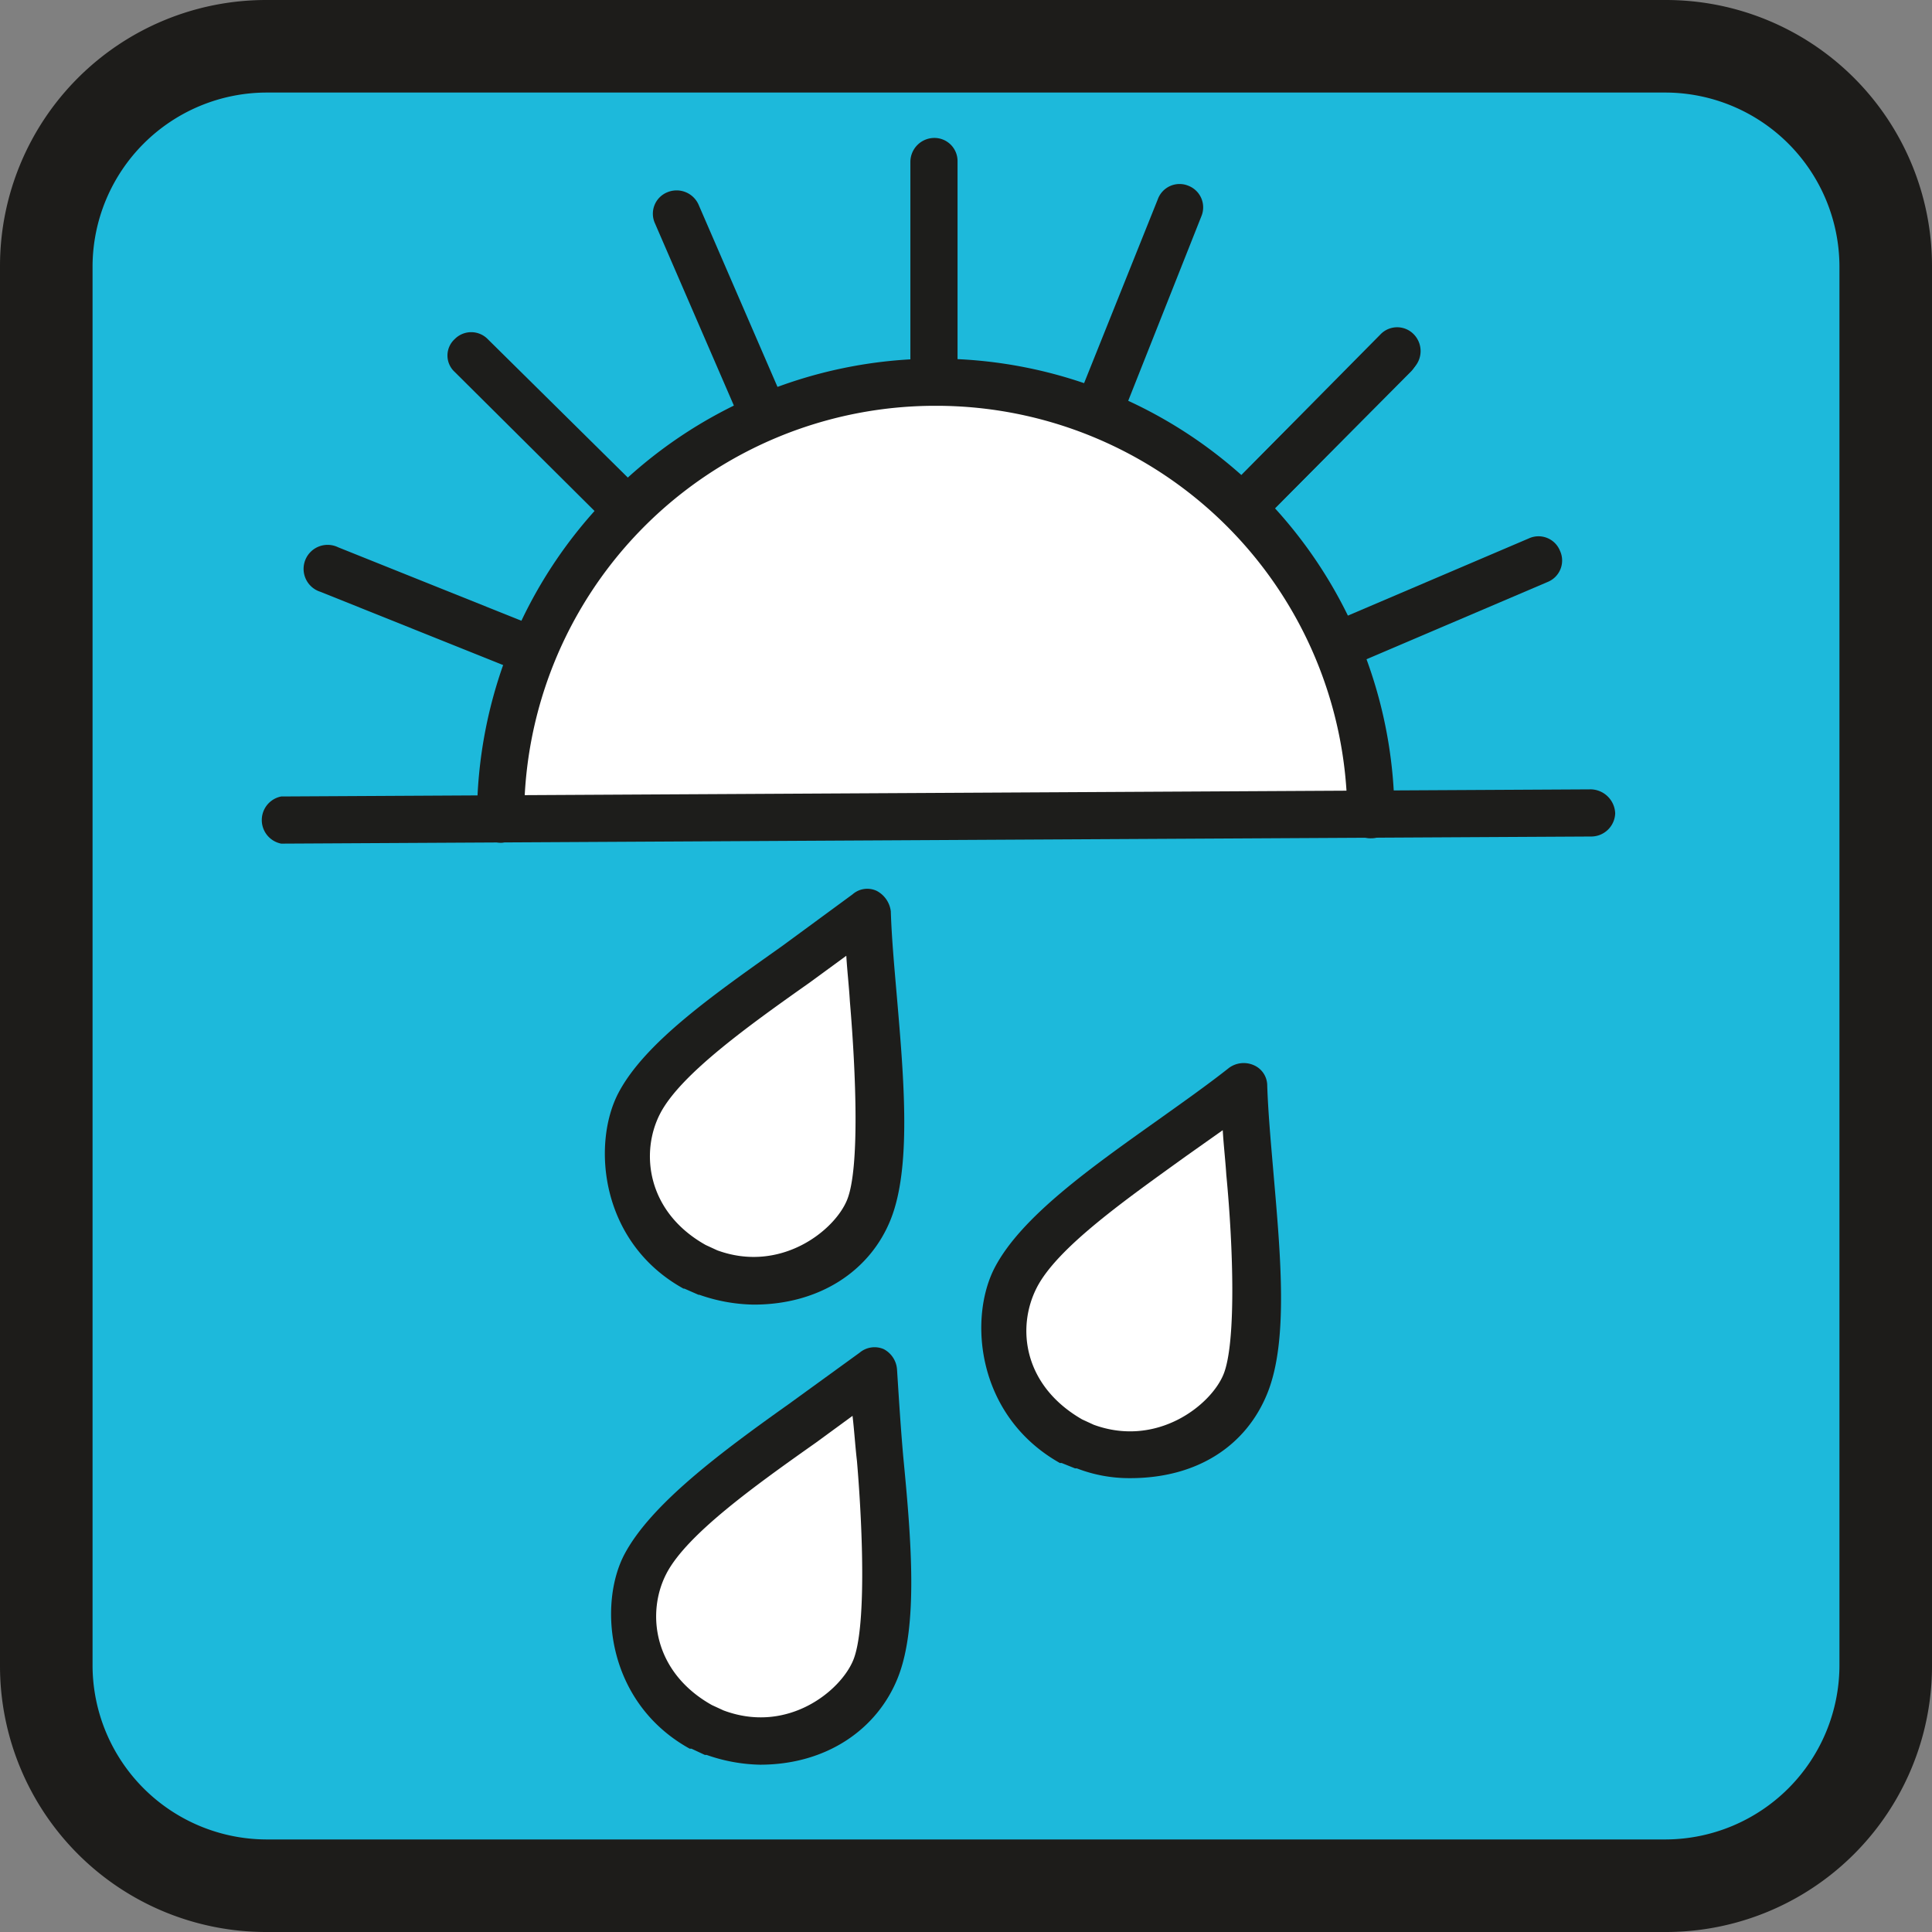 <svg xmlns="http://www.w3.org/2000/svg" viewBox="0 0 217.1 217.1"><rect x="0" y="0" width="217.1" height="217.1" fill="#808080" stroke="none"/><defs><style>.a{fill:#1db9db;}.b{fill:#1d1c1a;}.c{fill:#fff;}.d{fill:#1d1d1b;}</style></defs><title>rain</title><rect class="a" x="5.2" y="5.2" width="206.7" height="206.66" rx="24.7"/><path class="b" d="M187.2,217.1H29.9A29.9,29.9,0,0,1,0,187.2V29.9A29.9,29.9,0,0,1,29.9,0H187.2a29.9,29.9,0,0,1,29.9,29.9V187.2A29.9,29.9,0,0,1,187.2,217.1ZM29.9,10.4A19.6,19.6,0,0,0,10.4,29.9V187.2a19.6,19.6,0,0,0,19.5,19.5H187.2a19.6,19.6,0,0,0,19.5-19.5V29.9a19.6,19.6,0,0,0-19.5-19.5Z" transform="translate(0 0)"/><path class="c" d="M154.1,91.6a48.9,48.9,0,1,0-97.8.4" transform="translate(0 0)"/><path class="d" d="M56.3,94.7a2.7,2.7,0,0,1-2.7-2.6,51.6,51.6,0,0,1,51.3-51.8h.3a51.5,51.5,0,0,1,51.5,51.3,2.6,2.6,0,0,1-2.6,2.6h0a2.6,2.6,0,0,1-2.7-2.6,46.2,46.2,0,0,0-46.2-46h-.3A46.2,46.2,0,0,0,58.9,92a2.7,2.7,0,0,1-2.6,2.7Z" transform="translate(0 0)"/><path class="d" d="M31.6,94.8a2.7,2.7,0,0,1,0-5.3l147.2-.8a2.8,2.8,0,0,1,2.7,2.7,2.7,2.7,0,0,1-2.7,2.6l-147.2.8Z" transform="translate(0 0)"/><path class="d" d="M105,45.2a2.7,2.7,0,0,1-2.7-2.7V18.2a2.7,2.7,0,0,1,2.7-2.7h0a2.6,2.6,0,0,1,2.6,2.6V42.5a2.5,2.5,0,0,1-2.6,2.7Z" transform="translate(0 0)"/><path class="d" d="M70.1,59.7a2.7,2.7,0,0,1-1.8-.8L51.1,41.8a2.5,2.5,0,0,1,0-3.7,2.6,2.6,0,0,1,3.7,0L72,55.1a2.7,2.7,0,0,1,0,3.8A2.7,2.7,0,0,1,70.1,59.7Z" transform="translate(0 0)"/><path class="d" d="M139.7,59.6a2.7,2.7,0,0,1-1.8-.8,2.6,2.6,0,0,1-.1-3.7l17.3-17.5a2.6,2.6,0,0,1,3.8,0,2.7,2.7,0,0,1,0,3.7L141.6,58.8A2.7,2.7,0,0,1,139.7,59.6Z" transform="translate(0 0)"/><path class="d" d="M139.8,59.5a2.9,2.9,0,0,1-1.9-.8,2.7,2.7,0,0,1,0-3.7l16.9-17a2.6,2.6,0,0,1,3.8,0,2.7,2.7,0,0,1,0,3.7l-16.9,17A2.7,2.7,0,0,1,139.8,59.5Z" transform="translate(0 0)"/><path class="d" d="M123.5,48.7a1.8,1.8,0,0,1-1-.2,2.7,2.7,0,0,1-1.5-3.4l9.1-22.7a2.6,2.6,0,0,1,3.5-1.5,2.6,2.6,0,0,1,1.4,3.4L126,47A2.6,2.6,0,0,1,123.5,48.7Z" transform="translate(0 0)"/><path class="d" d="M150.4,75.2a2.7,2.7,0,0,1-2.5-1.6,2.8,2.8,0,0,1,1.4-3.5l22.5-9.6a2.6,2.6,0,0,1,3.5,1.4,2.6,2.6,0,0,1-1.4,3.5L151.4,75Z" transform="translate(0 0)"/><path class="d" d="M85.8,49.1a2.7,2.7,0,0,1-2.5-1.6L73.6,25.1A2.6,2.6,0,0,1,75,21.6,2.7,2.7,0,0,1,78.5,23l9.7,22.4a2.6,2.6,0,0,1-1.4,3.5A1.8,1.8,0,0,1,85.8,49.1Z" transform="translate(0 0)"/><path class="d" d="M59.7,75.8l-1-.2L36,66.5a2.7,2.7,0,1,1,2-5l22.7,9.1a2.7,2.7,0,0,1-1,5.2Z" transform="translate(0 0)"/><path class="c" d="M121.9,162.5c8.3,3.1,16-2.1,18.1-7.1,2.9-7.3.2-22.3-.2-33.5-8.9,6.9-22,14.6-25.7,21.5-2.5,4.9-1.5,14.1,6.3,18.4Z" transform="translate(0 0)"/><path class="d" d="M127,166.1a16.3,16.3,0,0,1-6-1.1h-.2l-1.5-.6h-.2c-9.4-5.3-10.3-16.3-7.3-22s10.8-11.2,18.4-16.6c2.8-2,5.5-3.9,7.9-5.8a2.8,2.8,0,0,1,2.8-.3,2.5,2.5,0,0,1,1.5,2.3c.1,3,.4,6.3.7,9.8.8,9.3,1.7,18.9-.7,24.8S134.5,166.1,127,166.1Zm-4.1-6c7.1,2.6,13.2-2.2,14.6-5.7s1.1-14.1.3-22.4c-.1-1.6-.3-3.3-.4-5l-4.1,2.9c-6.8,4.9-14.5,10.3-16.8,14.8s-1.5,11,5.1,14.8Z" transform="translate(0 0)"/><path class="c" d="M79.6,143c8.3,3.1,16-2.1,18-7.2,3-7.2.3-22.3-.2-33.5-8.8,6.9-22,14.7-25.6,21.6-2.5,4.8-1.5,14.1,6.3,18.4Z" transform="translate(0 0)"/><path class="d" d="M84.7,146.6a19.2,19.2,0,0,1-6.1-1.1h-.1l-1.6-.7h-.1c-9.4-5.2-10.3-16.3-7.3-22s10.8-11.1,18.4-16.5l7.9-5.8a2.5,2.5,0,0,1,2.7-.4,3,3,0,0,1,1.6,2.3c.1,3.1.4,6.3.7,9.8.8,9.3,1.6,19-.7,24.8S92.1,146.6,84.7,146.6Zm-4.1-6.1c7.1,2.6,13.2-2.2,14.6-5.7s1-14,.3-22.3c-.1-1.7-.3-3.4-.4-5.1l-4.1,3c-6.8,4.8-14.5,10.3-16.8,14.7s-1.5,11.1,5.1,14.8Z" transform="translate(0 0)"/><path class="c" d="M80.3,194.7c8.3,3.1,16.1-2.1,18.1-7.2,2.9-7.2.2-22.3-.2-33.4-8.8,6.9-22,14.6-25.6,21.5-2.6,4.8-1.5,14.1,6.2,18.4Z" transform="translate(0 0)"/><path class="d" d="M85.4,198.3a19.1,19.1,0,0,1-6-1.1h-.2l-1.5-.7h-.2c-9.4-5.2-10.3-16.3-7.3-21.9S81,163.2,88.6,157.8l8-5.8a2.6,2.6,0,0,1,2.7-.4,2.8,2.8,0,0,1,1.5,2.3c.2,3.1.4,6.4.7,9.8.9,9.3,1.7,19-.6,24.8S92.9,198.3,85.4,198.3Zm-4.1-6.1c7.2,2.7,13.2-2.2,14.6-5.7s1.1-14,.4-22.3c-.2-1.7-.3-3.4-.5-5.1l-4.1,3c-6.8,4.8-14.5,10.3-16.8,14.7s-1.5,11.1,5.1,14.8Z" transform="translate(0 0)"/></svg>